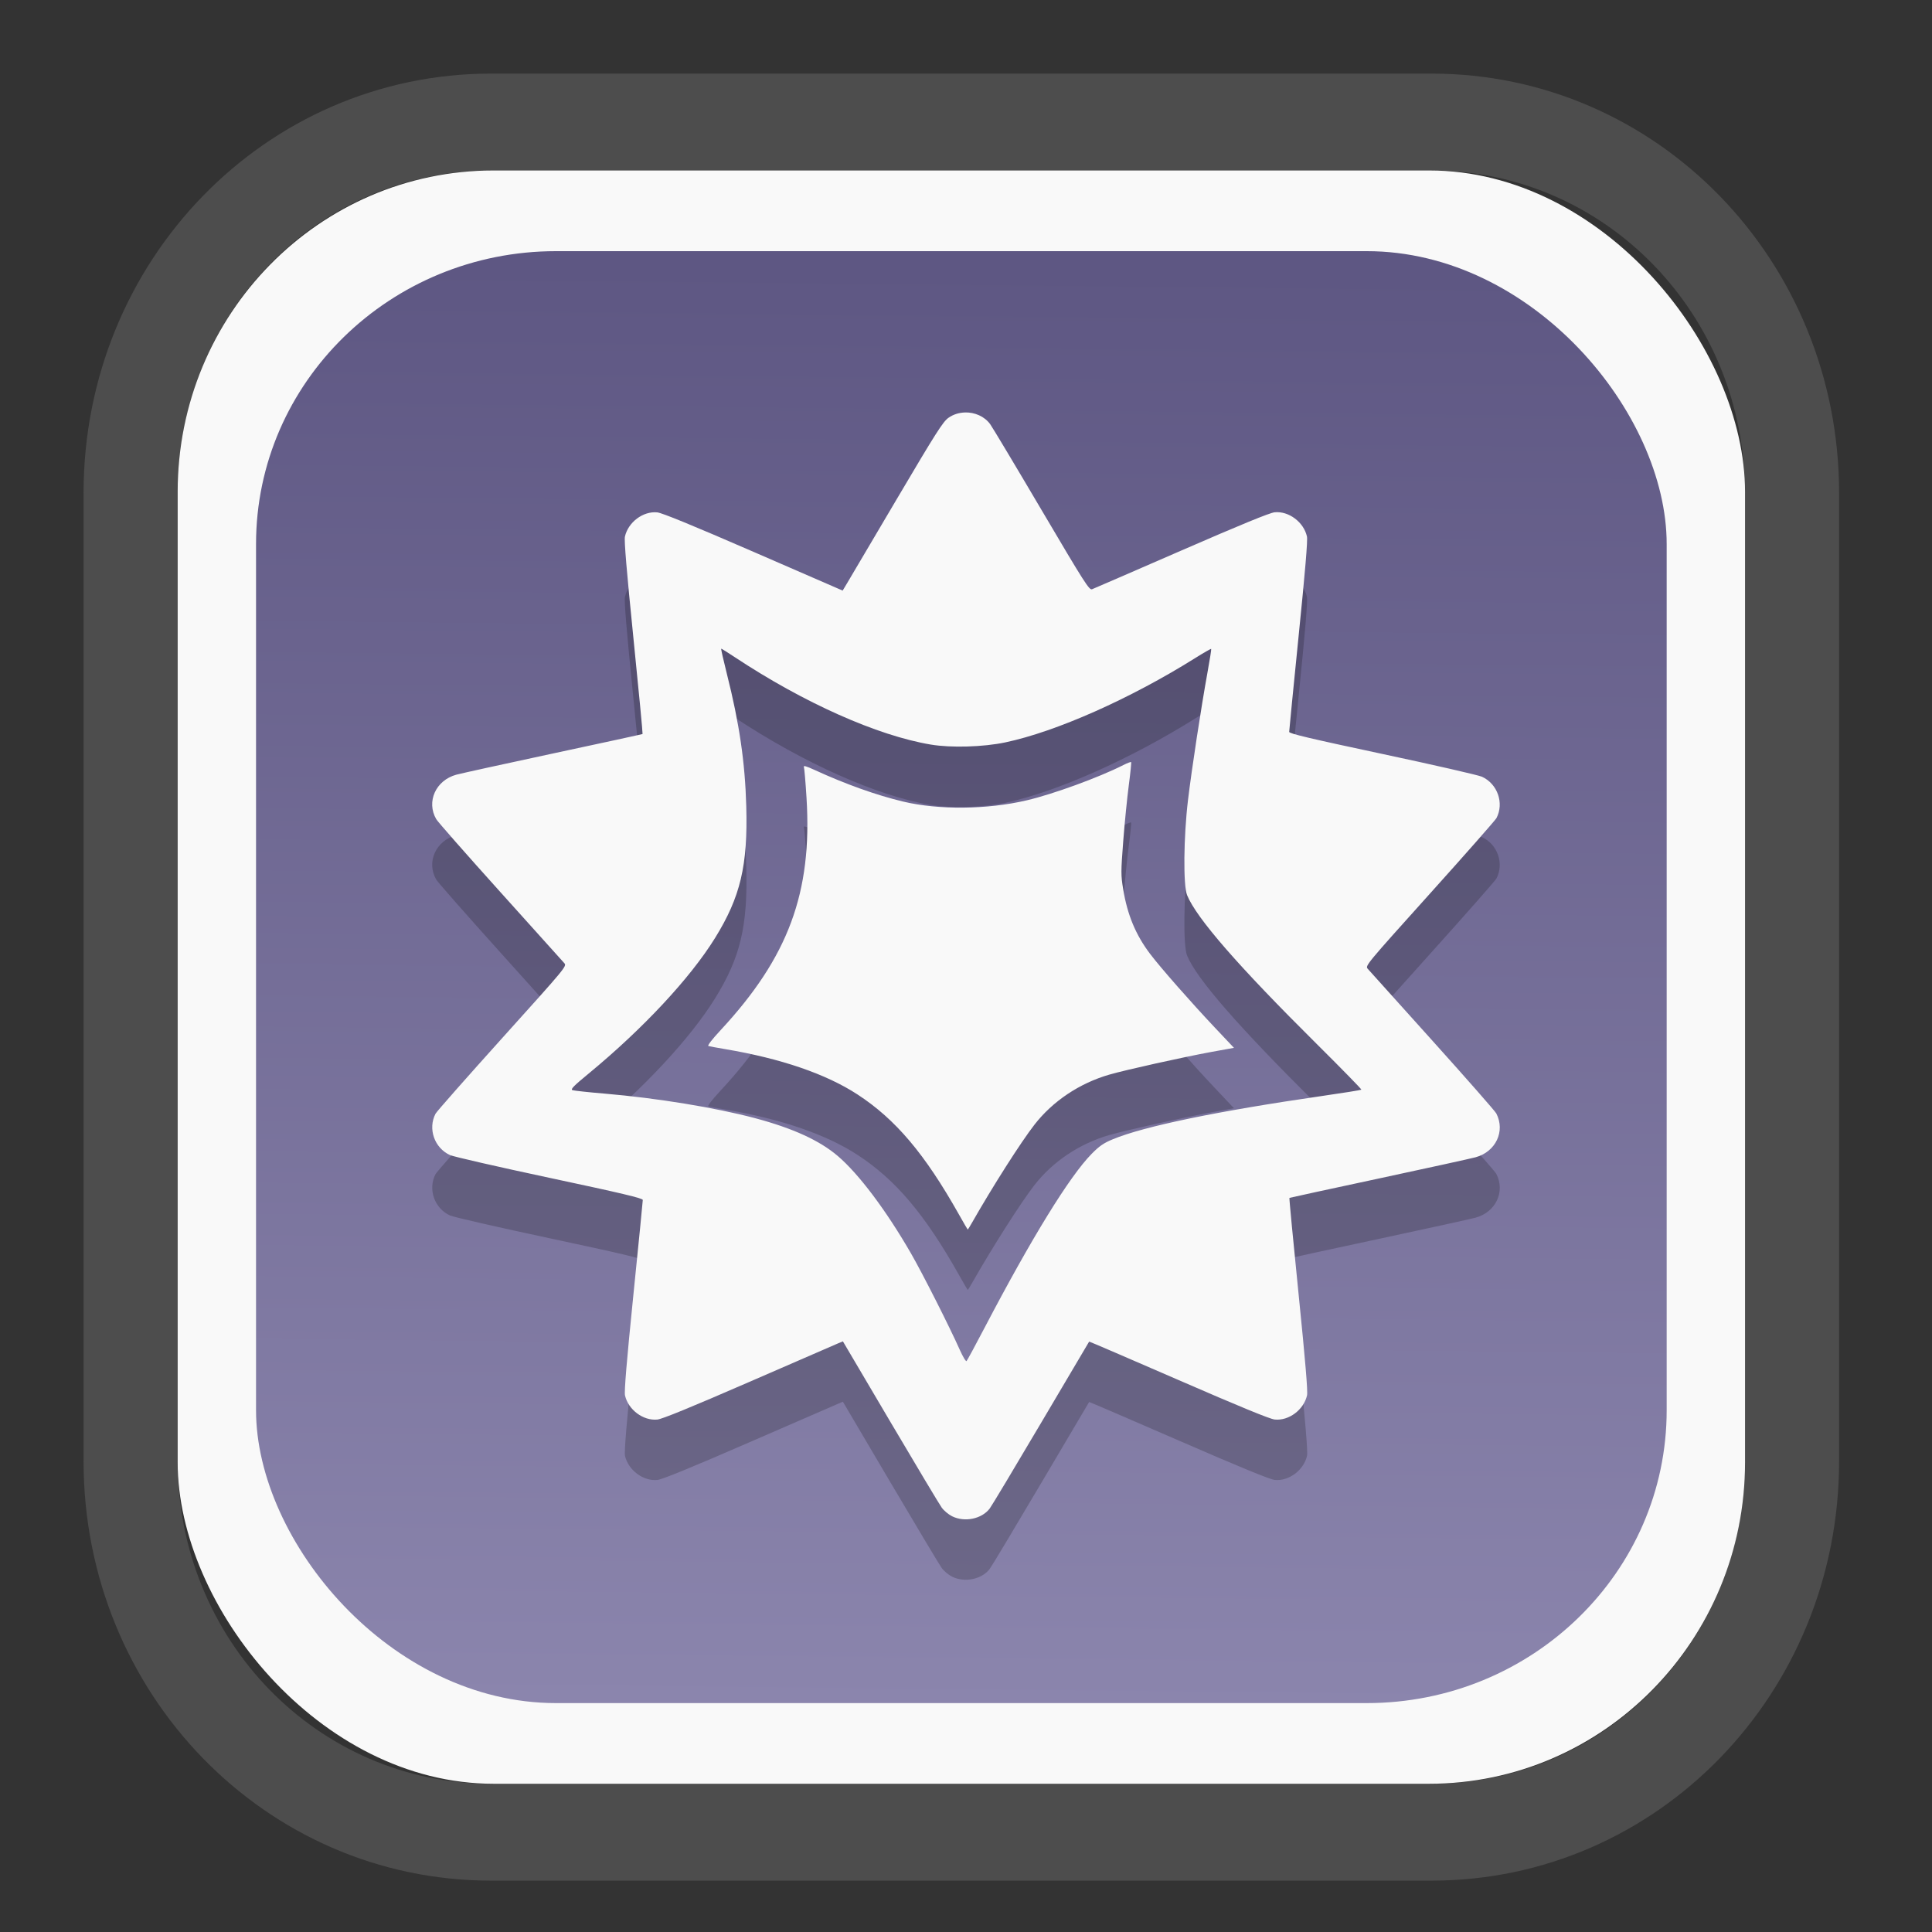 <?xml version="1.0" encoding="UTF-8" standalone="no"?>
<svg
   width="64"
   height="64"
   version="1.1"
   id="svg73"
   sodipodi:docname="scribus.svg"
   inkscape:version="1.3.2 (091e20ef0f, 2023-11-25)"
   xmlns:inkscape="http://www.inkscape.org/namespaces/inkscape"
   xmlns:sodipodi="http://sodipodi.sourceforge.net/DTD/sodipodi-0.dtd"
   xmlns:xlink="http://www.w3.org/1999/xlink"
   xmlns="http://www.w3.org/2000/svg"
   xmlns:svg="http://www.w3.org/2000/svg"
   xmlns:rdf="http://www.w3.org/1999/02/22-rdf-syntax-ns#"
   xmlns:cc="http://creativecommons.org/ns#"
   xmlns:dc="http://purl.org/dc/elements/1.1/">
  <rect width="100%" height="100%" fill="#333333" stroke="none"/>
  <sodipodi:namedview
     pagecolor="#f5f7fa"
     bordercolor="#666666"
     borderopacity="1"
     objecttolerance="10"
     gridtolerance="10"
     guidetolerance="10"
     inkscape:pageopacity="0"
     inkscape:pageshadow="2"
     inkscape:window-width="1377"
     inkscape:window-height="886"
     id="namedview75"
     showgrid="false"
     inkscape:zoom="6.2890624"
     inkscape:cx="30.370187"
     inkscape:cy="48.417392"
     inkscape:window-x="55"
     inkscape:window-y="98"
     inkscape:window-maximized="0"
     inkscape:current-layer="g877"
     inkscape:document-rotation="0"
     inkscape:pagecheckerboard="0"
     inkscape:showpageshadow="2"
     inkscape:deskcolor="#d1d1d1" />
  <defs
     id="defs29">
    <linearGradient
       id="linearGradient5"
       inkscape:collect="always">
      <stop
         style="stop-color:#5e5783;stop-opacity:1;"
         offset="0"
         id="stop5" />
      <stop
         style="stop-color:#8b85ad;stop-opacity:1;"
         offset="1"
         id="stop6" />
    </linearGradient>
    <inkscape:path-effect
       effect="powerclip"
       id="path-effect1980"
       is_visible="true"
       lpeversion="1"
       inverse="true"
       flatten="false"
       hide_clip="false"
       message="Use fill-rule evenodd on &lt;b&gt;fill and stroke&lt;/b&gt; dialog if no flatten result after convert clip to paths." />
    <clipPath
       clipPathUnits="userSpaceOnUse"
       id="clipPath1976">
      <rect
         x="9.678"
         y="9.925"
         width="43.343"
         height="44.613"
         rx="8.669"
         ry="8.923"
         fill="url(#linearGradient862)"
         stroke-width="2.968"
         id="rect1978"
         style="display:none;fill:#333333;fill-opacity:1"
         d="m 18.347,9.925 h 26.005 c 4.803,0 8.669,3.98 8.669,8.923 v 26.767 c 0,4.943 -3.866,8.923 -8.669,8.923 h -26.005 c -4.803,0 -8.669,-3.98 -8.669,-8.923 V 18.848 c 0,-4.943 3.866,-8.923 8.669,-8.923 z" />
      <path
         id="lpe_path-effect1980"
         style="fill:#333333;fill-opacity:1"
         class="powerclip"
         d="M 2.076,2.246 H 60.624 V 62.217 H 2.076 Z M 18.347,9.925 c -4.803,0 -8.669,3.98 -8.669,8.923 v 26.767 c 0,4.943 3.866,8.923 8.669,8.923 h 26.005 c 4.803,0 8.669,-3.98 8.669,-8.923 V 18.848 c 0,-4.943 -3.866,-8.923 -8.669,-8.923 z" />
    </clipPath>
    <linearGradient
       inkscape:collect="always"
       xlink:href="#linearGradient5"
       id="linearGradient6"
       x1="33.786"
       y1="12.971"
       x2="33.376"
       y2="52.289"
       gradientUnits="userSpaceOnUse"
       gradientTransform="matrix(1.1,0,0,1.1,-3.185,-3.234)" />
    <linearGradient
       id="d"
       y1="1050.34"
       y2="1038.36"
       gradientUnits="userSpaceOnUse"
       x2="0"
       gradientTransform="matrix(-2.577,0,0,2.581,52,-2661.74)">
      <stop
         stop-color="#c61423"
         id="stop7" />
      <stop
         offset="1"
         stop-color="#dc2b41"
         id="stop8" />
    </linearGradient>
  </defs>
  <g
     id="g877"
     transform="matrix(1.1,0,0,1.1,-3.185,-3.207)">
    <path
       d="m 18.347,7.246 c -6.244,0 -11.271,5.174 -11.271,11.602 v 26.767 c 0,6.427 5.027,11.602 11.271,11.602 h 26.005 c 6.244,0 11.271,-5.174 11.271,-11.602 V 18.848 c 0,-6.427 -5.027,-11.602 -11.271,-11.602 z"
       fill="url(#linearGradient910)"
       stroke-width="3.324"
       id="path33"
       style="fill:#4d4d4d;fill-opacity:1"
       clip-path="url(#clipPath1976)"
       inkscape:path-effect="#path-effect1980"
       inkscape:original-d="m 18.347203,7.2464043 c -6.244452,0 -11.2714308,5.1741617 -11.2714308,11.6016437 v 26.767119 c 0,6.427394 5.0268918,11.601644 11.2714308,11.601644 h 26.005262 c 6.244452,0 11.271431,-5.174161 11.271431,-11.601644 V 18.848048 c 0,-6.427393 -5.026893,-11.6016437 -11.271431,-11.6016437 z"
       transform="matrix(1.089,0,0,1.089,-2.294,-2.759)" />
    <rect
       x="8.246"
       y="8.049"
       width="47.201"
       height="48.584"
       rx="9.512"
       ry="9.678"
       fill="url(#linearGradient862)"
       stroke-width="3.232"
       id="rect35-7"
       style="opacity:1;fill:#f9f9f9;fill-opacity:1" />
    <rect
       x="10.606"
       y="10.479"
       width="42.481"
       height="43.725"
       rx="9.034"
       ry="8.82"
       fill="url(#linearGradient862)"
       stroke-width="2.909"
       id="rect35-7-3"
       style="fill:url(#linearGradient6)" />
    <path
       id="path5-1"
       style="fill:#000000;stroke-width:0.045;opacity:0.2"
       d="m 31.958,17.156 c -0.176,0.004 -0.352,0.056 -0.499,0.16 -0.165,0.116 -0.369,0.436 -1.563,2.458 -0.755,1.279 -1.429,2.42 -1.498,2.536 l -0.126,0.21 -2.685,-1.167 c -1.837,-0.798 -2.752,-1.173 -2.897,-1.188 -0.425,-0.044 -0.877,0.293 -0.975,0.729 -0.026,0.115 0.051,1.032 0.255,3.049 0.161,1.586 0.285,2.889 0.276,2.896 -0.009,0.007 -1.214,0.269 -2.678,0.582 -1.464,0.314 -2.783,0.603 -2.93,0.643 -0.62,0.169 -0.911,0.814 -0.605,1.34 0.046,0.079 0.913,1.065 1.928,2.192 1.015,1.127 1.881,2.091 1.927,2.142 0.082,0.092 0.066,0.111 -1.866,2.255 -1.072,1.19 -1.977,2.216 -2.011,2.281 -0.235,0.454 -0.034,1.03 0.435,1.245 0.105,0.048 1.454,0.357 2.999,0.686 2.199,0.469 2.807,0.614 2.808,0.666 1.1e-4,0.037 -0.129,1.34 -0.287,2.895 -0.198,1.951 -0.275,2.878 -0.249,2.99 0.098,0.433 0.549,0.77 0.974,0.728 0.147,-0.015 0.994,-0.361 2.762,-1.13 1.403,-0.61 2.613,-1.137 2.689,-1.168 l 0.137,-0.057 1.428,2.421 c 0.786,1.332 1.483,2.496 1.548,2.586 0.065,0.09 0.206,0.208 0.313,0.261 0.379,0.187 0.893,0.081 1.132,-0.233 0.059,-0.077 0.755,-1.238 1.547,-2.579 0.792,-1.341 1.443,-2.444 1.448,-2.449 0.005,-0.005 1.216,0.516 2.692,1.158 1.832,0.797 2.75,1.174 2.895,1.189 0.425,0.045 0.877,-0.293 0.975,-0.729 0.026,-0.115 -0.051,-1.032 -0.255,-3.049 -0.161,-1.586 -0.285,-2.89 -0.276,-2.896 0.009,-0.006 1.214,-0.268 2.678,-0.581 1.464,-0.314 2.783,-0.603 2.93,-0.643 0.607,-0.166 0.899,-0.785 0.622,-1.32 -0.036,-0.069 -0.903,-1.056 -1.927,-2.194 -1.024,-1.138 -1.899,-2.111 -1.944,-2.161 -0.081,-0.09 -0.057,-0.119 1.867,-2.258 1.072,-1.191 1.977,-2.219 2.01,-2.282 0.234,-0.452 0.032,-1.028 -0.436,-1.244 -0.105,-0.048 -1.454,-0.357 -2.999,-0.686 -2.199,-0.469 -2.807,-0.613 -2.808,-0.665 -1.57e-4,-0.037 0.128,-1.341 0.285,-2.896 0.197,-1.943 0.276,-2.878 0.25,-2.989 -0.098,-0.433 -0.549,-0.771 -0.974,-0.728 -0.147,0.015 -1.009,0.368 -2.808,1.151 -1.428,0.622 -2.637,1.146 -2.689,1.166 -0.085,0.033 -0.216,-0.172 -1.521,-2.385 -0.785,-1.332 -1.482,-2.495 -1.547,-2.585 -0.171,-0.236 -0.466,-0.361 -0.76,-0.354 z m -7.343,7.113 c 0.012,0 0.195,0.115 0.407,0.255 2.076,1.375 4.295,2.364 5.904,2.633 0.615,0.103 1.584,0.074 2.246,-0.066 1.535,-0.325 3.76,-1.313 5.72,-2.541 0.254,-0.159 0.469,-0.282 0.478,-0.274 0.009,0.009 -0.043,0.335 -0.114,0.725 -0.189,1.039 -0.471,2.886 -0.585,3.834 -0.132,1.106 -0.146,2.565 -0.027,2.856 0.285,0.696 1.541,2.138 3.922,4.5 0.741,0.736 1.339,1.348 1.327,1.359 -0.012,0.012 -0.552,0.099 -1.199,0.192 -3.144,0.455 -5.351,0.912 -6.288,1.302 -0.277,0.115 -0.404,0.203 -0.637,0.44 -0.665,0.676 -1.805,2.527 -3.223,5.235 -0.277,0.529 -0.521,0.981 -0.542,1.003 -0.021,0.023 -0.11,-0.126 -0.204,-0.336 -0.313,-0.703 -1.121,-2.299 -1.47,-2.905 -0.747,-1.296 -1.573,-2.395 -2.204,-2.933 -0.548,-0.468 -1.352,-0.836 -2.492,-1.14 -1.189,-0.317 -2.968,-0.607 -4.526,-0.739 -0.49,-0.041 -0.928,-0.089 -0.973,-0.105 -0.066,-0.024 0.032,-0.124 0.492,-0.503 1.632,-1.346 3.051,-2.867 3.801,-4.077 0.766,-1.237 0.991,-2.183 0.941,-3.972 -0.037,-1.328 -0.208,-2.496 -0.586,-3.993 -0.104,-0.412 -0.18,-0.75 -0.168,-0.75 z m 12.344,3.416 c -0.011,-0.011 -0.117,0.029 -0.236,0.09 -0.734,0.372 -2.117,0.877 -2.911,1.062 -1.191,0.279 -2.641,0.293 -3.713,0.038 -0.805,-0.191 -1.742,-0.526 -2.671,-0.953 -0.258,-0.118 -0.344,-0.142 -0.324,-0.09 0.015,0.039 0.051,0.46 0.08,0.935 0.175,2.844 -0.547,4.793 -2.589,6.992 -0.263,0.283 -0.402,0.465 -0.366,0.476 0.033,0.01 0.261,0.053 0.507,0.094 1.681,0.283 3.036,0.748 3.983,1.365 1.146,0.747 2.027,1.789 3.052,3.609 0.143,0.253 0.263,0.461 0.268,0.461 0.005,2.31e-4 0.064,-0.095 0.13,-0.212 0.622,-1.091 1.466,-2.416 1.876,-2.944 0.553,-0.713 1.36,-1.252 2.259,-1.512 0.498,-0.144 2.214,-0.525 3.073,-0.683 l 0.679,-0.123 -0.574,-0.608 c -0.714,-0.756 -1.635,-1.804 -1.949,-2.218 -0.435,-0.574 -0.687,-1.178 -0.814,-1.956 -0.069,-0.417 -0.069,-0.516 0.002,-1.439 0.042,-0.545 0.117,-1.301 0.167,-1.68 0.05,-0.379 0.082,-0.696 0.071,-0.707 z" />
    <path
       id="path5"
       style="fill:#f9f9f9;stroke-width:0.045"
       d="m 31.958,15.337 c -0.176,0.004 -0.352,0.056 -0.499,0.16 -0.165,0.116 -0.369,0.436 -1.563,2.458 -0.755,1.279 -1.429,2.42 -1.498,2.536 l -0.126,0.21 -2.685,-1.167 c -1.837,-0.798 -2.752,-1.173 -2.897,-1.188 -0.425,-0.044 -0.877,0.293 -0.975,0.729 -0.026,0.115 0.051,1.032 0.255,3.049 0.161,1.586 0.285,2.889 0.276,2.896 -0.009,0.007 -1.214,0.269 -2.678,0.582 -1.464,0.314 -2.783,0.603 -2.93,0.643 -0.62,0.169 -0.911,0.814 -0.605,1.34 0.046,0.079 0.913,1.065 1.928,2.192 1.015,1.127 1.881,2.091 1.927,2.142 0.082,0.092 0.066,0.111 -1.866,2.255 -1.072,1.19 -1.977,2.216 -2.011,2.281 -0.235,0.454 -0.034,1.03 0.435,1.245 0.105,0.048 1.454,0.357 2.999,0.686 2.199,0.469 2.807,0.614 2.808,0.666 1.1e-4,0.037 -0.129,1.34 -0.287,2.895 -0.198,1.951 -0.275,2.878 -0.249,2.99 0.098,0.433 0.549,0.77 0.974,0.728 0.147,-0.015 0.994,-0.361 2.762,-1.13 1.403,-0.61 2.613,-1.137 2.689,-1.168 l 0.137,-0.057 1.428,2.421 c 0.786,1.332 1.483,2.496 1.548,2.586 0.065,0.09 0.206,0.208 0.313,0.261 0.379,0.187 0.893,0.081 1.132,-0.233 0.059,-0.077 0.755,-1.238 1.547,-2.579 0.792,-1.341 1.443,-2.444 1.448,-2.449 0.005,-0.005 1.216,0.516 2.692,1.158 1.832,0.797 2.75,1.174 2.895,1.189 0.425,0.045 0.877,-0.293 0.975,-0.729 0.026,-0.115 -0.051,-1.032 -0.255,-3.049 -0.161,-1.586 -0.285,-2.89 -0.276,-2.896 0.009,-0.006 1.214,-0.268 2.678,-0.581 1.464,-0.314 2.783,-0.603 2.93,-0.643 0.607,-0.166 0.899,-0.785 0.622,-1.32 -0.036,-0.069 -0.903,-1.056 -1.927,-2.194 -1.024,-1.138 -1.899,-2.111 -1.944,-2.161 -0.081,-0.09 -0.057,-0.119 1.867,-2.258 1.072,-1.191 1.977,-2.219 2.01,-2.282 0.234,-0.452 0.032,-1.028 -0.436,-1.244 -0.105,-0.048 -1.454,-0.357 -2.999,-0.686 -2.199,-0.469 -2.807,-0.613 -2.808,-0.665 -1.57e-4,-0.037 0.128,-1.341 0.285,-2.896 0.197,-1.943 0.276,-2.878 0.25,-2.989 -0.098,-0.433 -0.549,-0.771 -0.974,-0.728 -0.147,0.015 -1.009,0.368 -2.808,1.151 -1.428,0.622 -2.637,1.146 -2.689,1.166 -0.085,0.033 -0.216,-0.172 -1.521,-2.385 -0.785,-1.332 -1.482,-2.495 -1.547,-2.585 -0.171,-0.236 -0.466,-0.361 -0.76,-0.354 z m -7.343,7.113 c 0.012,0 0.195,0.115 0.407,0.255 2.076,1.375 4.295,2.364 5.904,2.633 0.615,0.103 1.584,0.074 2.246,-0.066 1.535,-0.325 3.76,-1.313 5.72,-2.541 0.254,-0.159 0.469,-0.282 0.478,-0.274 0.009,0.009 -0.043,0.335 -0.114,0.725 -0.189,1.039 -0.471,2.886 -0.585,3.834 -0.132,1.106 -0.146,2.565 -0.027,2.856 0.285,0.696 1.541,2.138 3.922,4.5 0.741,0.736 1.339,1.348 1.327,1.359 -0.012,0.012 -0.552,0.099 -1.199,0.192 -3.144,0.455 -5.351,0.912 -6.288,1.302 -0.277,0.115 -0.404,0.203 -0.637,0.44 -0.665,0.676 -1.805,2.527 -3.223,5.235 -0.277,0.529 -0.521,0.981 -0.542,1.003 -0.021,0.023 -0.11,-0.126 -0.204,-0.336 -0.313,-0.703 -1.121,-2.299 -1.47,-2.905 -0.747,-1.296 -1.573,-2.395 -2.204,-2.933 -0.548,-0.468 -1.352,-0.836 -2.492,-1.14 -1.189,-0.317 -2.968,-0.607 -4.526,-0.739 -0.49,-0.041 -0.928,-0.089 -0.973,-0.105 -0.066,-0.024 0.032,-0.124 0.492,-0.503 1.632,-1.346 3.051,-2.867 3.801,-4.077 0.766,-1.237 0.991,-2.183 0.941,-3.972 -0.037,-1.328 -0.208,-2.496 -0.586,-3.993 -0.104,-0.412 -0.18,-0.75 -0.168,-0.75 z m 12.344,3.416 c -0.011,-0.011 -0.117,0.029 -0.236,0.09 -0.734,0.372 -2.117,0.877 -2.911,1.062 -1.191,0.279 -2.641,0.293 -3.713,0.038 -0.805,-0.191 -1.742,-0.526 -2.671,-0.953 -0.258,-0.118 -0.344,-0.142 -0.324,-0.09 0.015,0.039 0.051,0.46 0.08,0.935 0.175,2.844 -0.547,4.793 -2.589,6.992 -0.263,0.283 -0.402,0.465 -0.366,0.476 0.033,0.01 0.261,0.053 0.507,0.094 1.681,0.283 3.036,0.748 3.983,1.365 1.146,0.747 2.027,1.789 3.052,3.609 0.143,0.253 0.263,0.461 0.268,0.461 0.005,2.31e-4 0.064,-0.095 0.13,-0.212 0.622,-1.091 1.466,-2.416 1.876,-2.944 0.553,-0.713 1.36,-1.252 2.259,-1.512 0.498,-0.144 2.214,-0.525 3.073,-0.683 l 0.679,-0.123 -0.574,-0.608 c -0.714,-0.756 -1.635,-1.804 -1.949,-2.218 -0.435,-0.574 -0.687,-1.178 -0.814,-1.956 -0.069,-0.417 -0.069,-0.516 0.002,-1.439 0.042,-0.545 0.117,-1.301 0.167,-1.68 0.05,-0.379 0.082,-0.696 0.071,-0.707 z" />
    <path
       style="fill:#f5f7fa;stroke-width:0.204;fill-opacity:1"
       d=""
       id="path3" />
  </g>
</svg>
